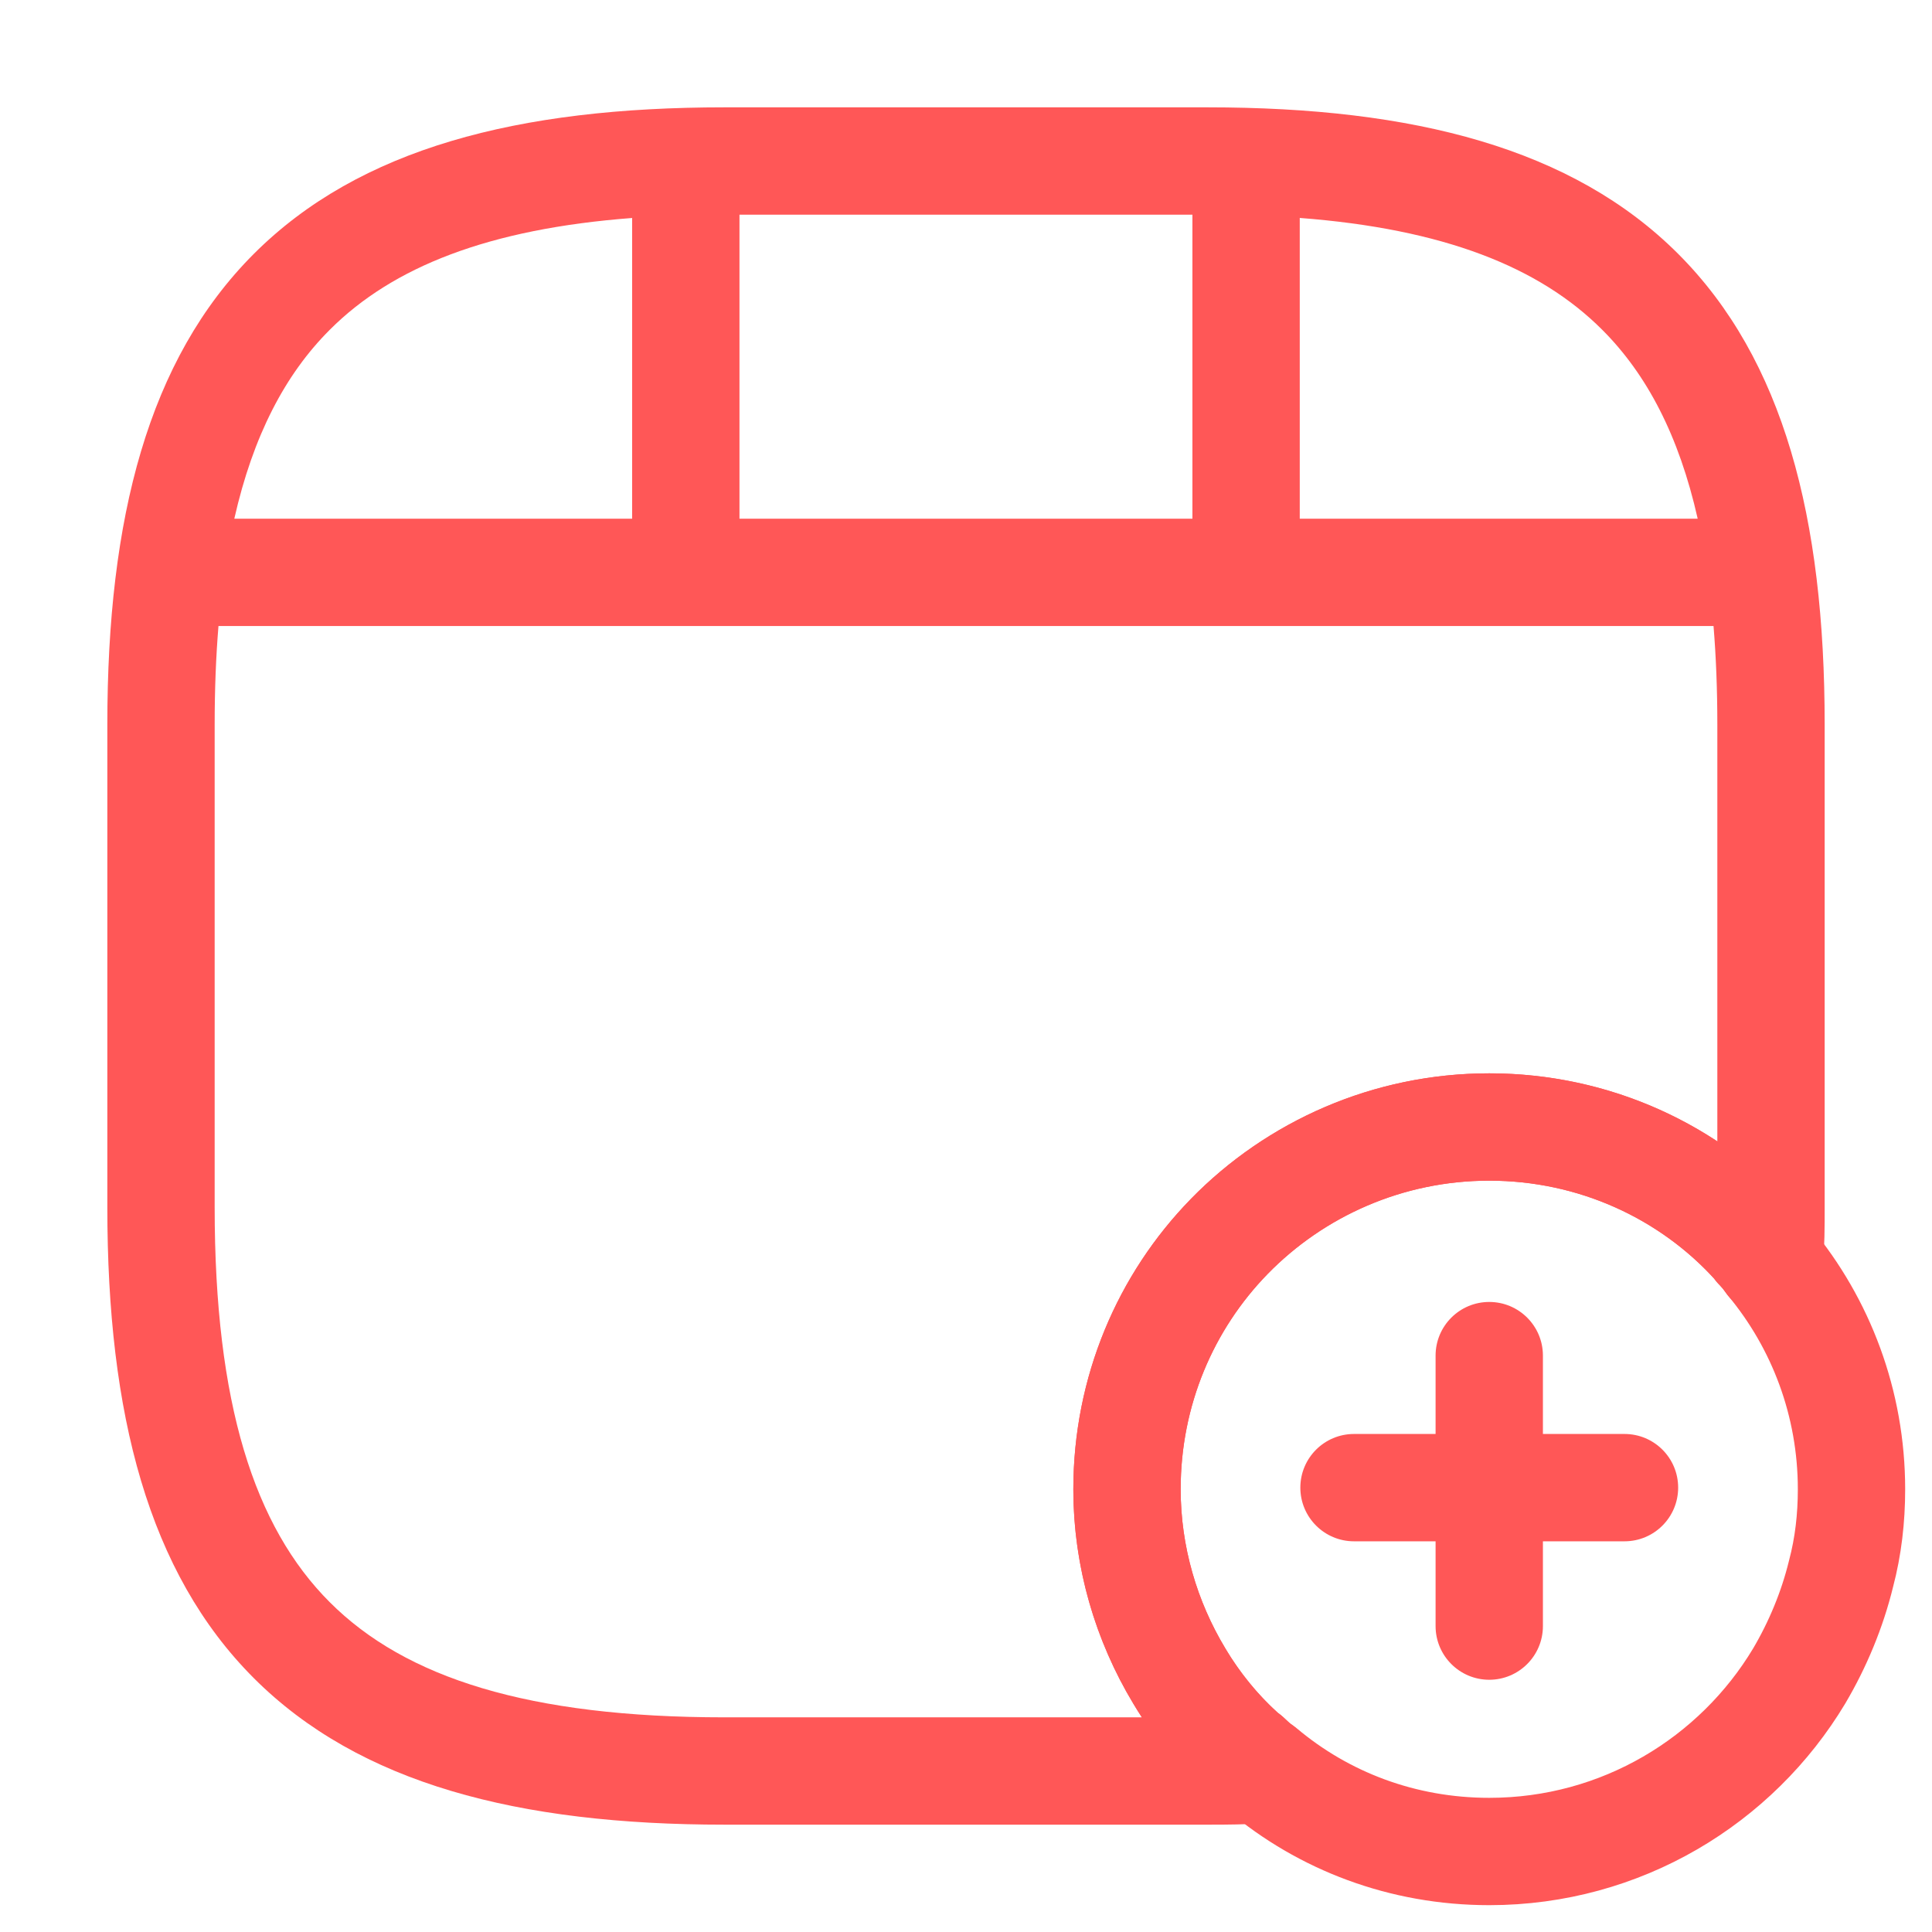<svg width="36" height="36" viewBox="0 0 36 36" fill="none" xmlns="http://www.w3.org/2000/svg">
<path fill-rule="evenodd" clip-rule="evenodd" d="M4.366 9.665C4.716 8.118 5.313 6.976 6.145 6.145C7.317 4.972 9.105 4.265 11.779 4.062V9.665H4.366ZM13.779 9.665V4H22.219V9.665H13.779ZM24.219 9.665H31.634C31.285 8.118 30.687 6.976 29.855 6.145C28.683 4.972 26.894 4.265 24.219 4.061V9.665ZM4.071 11.665C4.024 12.235 4 12.846 4 13.5V22.5C4 26.151 4.736 28.447 6.145 29.855C7.553 31.264 9.849 32 13.5 32H21.277C21.222 31.916 21.169 31.83 21.117 31.744C20.414 30.576 20 29.2 20 27.75C20 25.653 20.826 23.739 22.189 22.342L22.189 22.341C23.601 20.896 25.581 20 27.75 20C29.313 20 30.78 20.464 32 21.268V13.5C32 12.846 31.976 12.235 31.929 11.665H4.071ZM23.97 32.051C23.947 32.028 23.893 31.974 23.811 31.916C23.435 31.577 23.101 31.166 22.834 30.719L22.834 30.719L22.831 30.714C22.306 29.842 22 28.819 22 27.75C22 26.187 22.614 24.771 23.621 23.738C24.669 22.664 26.139 22 27.75 22C29.409 22 30.911 22.701 31.938 23.822L31.94 23.825C31.95 23.838 31.964 23.857 31.981 23.878C31.998 23.899 32.023 23.927 32.053 23.957C32.085 23.989 32.117 24.029 32.138 24.06C32.373 24.412 32.805 24.579 33.216 24.474C33.627 24.37 33.928 24.018 33.966 23.596C34 23.22 34 22.851 34 22.519V22.5V13.5C34 9.651 33.236 6.697 31.27 4.73C29.303 2.764 26.349 2 22.5 2H13.5C9.651 2 6.697 2.764 4.73 4.73C2.764 6.697 2 9.651 2 13.5V22.5C2 26.349 2.764 29.303 4.73 31.27C6.697 33.236 9.651 34 13.5 34H22.5H22.522H22.522H22.522H22.522C22.852 34 23.237 34 23.6 33.965C24.002 33.927 24.341 33.651 24.46 33.265C24.58 32.88 24.455 32.46 24.145 32.202L24.099 32.163C24.026 32.102 24.001 32.082 23.972 32.053L23.97 32.051Z" fill="#FF5757"/>
<path d="M34.5 27.75C34.5 28.29 34.44 28.815 34.305 29.325C34.14 30 33.87 30.645 33.525 31.23C32.355 33.18 30.21 34.5 27.75 34.5C26.13 34.5 24.66 33.93 23.52 32.97C23.505 32.97 23.505 32.97 23.505 32.97C23.415 32.895 23.34 32.835 23.265 32.76C23.25 32.745 23.235 32.73 23.205 32.715C22.725 32.295 22.305 31.785 21.975 31.23C21.36 30.21 21 29.01 21 27.75C21 25.92 21.72 24.255 22.905 23.04C24.135 21.78 25.86 21 27.75 21C29.715 21 31.5 21.84 32.715 23.19C32.73 23.205 32.745 23.235 32.76 23.25C32.835 23.325 32.91 23.415 32.97 23.505C33.93 24.66 34.5 26.145 34.5 27.75Z" stroke="#FF5757" stroke-width="2" stroke-miterlimit="10" stroke-linecap="round" stroke-linejoin="round"/>
<path fill-rule="evenodd" clip-rule="evenodd" d="M28.75 25.26C28.75 24.707 28.302 24.26 27.75 24.26C27.198 24.26 26.75 24.707 26.75 25.26V26.72H25.23C24.678 26.72 24.23 27.167 24.23 27.72C24.23 28.272 24.678 28.72 25.23 28.72H26.75V30.3C26.75 30.852 27.198 31.3 27.75 31.3C28.302 31.3 28.75 30.852 28.75 30.3V28.72H30.27C30.823 28.72 31.27 28.272 31.27 27.72C31.27 27.167 30.823 26.72 30.27 26.72H28.75V25.26Z" fill="#FF5757"/>
</svg>
